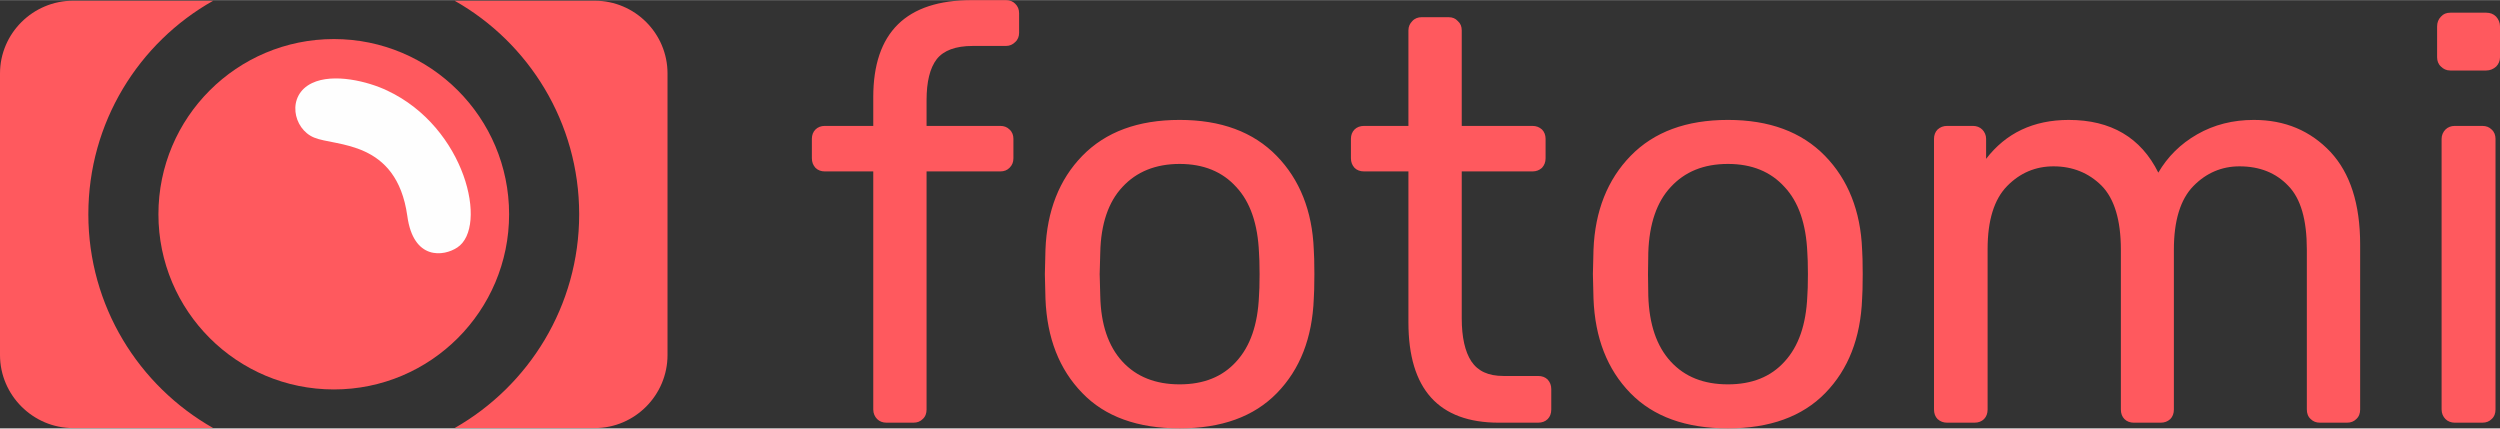 <?xml version="1.0" encoding="UTF-8"?>
<!DOCTYPE svg PUBLIC "-//W3C//DTD SVG 1.1//EN" "http://www.w3.org/Graphics/SVG/1.1/DTD/svg11.dtd">
<!-- Creator: CorelDRAW X8 -->
<svg xmlns="http://www.w3.org/2000/svg" xml:space="preserve" width="8.168in" height="1.4in" version="1.1" style="shape-rendering:geometricPrecision; text-rendering:geometricPrecision; image-rendering:optimizeQuality; fill-rule:evenodd; clip-rule:evenodd"
viewBox="0 0 8348 1430"
 xmlns:xlink="http://www.w3.org/1999/xlink">
 <rect x="0" y="0" width="8348" height="1430" fill="#333333" stroke="none"/>
 <defs>
  <style type="text/css">
   <![CDATA[
    .fil1 {fill:#FEFEFE}
    .fil0 {fill:#FF595E}
    .fil2 {fill:#FF595E;fill-rule:nonzero}
   ]]>
  </style>
 </defs>
 <g id="Layer_x0020_1">
  <g id="_2653550967248">
   <path class="fil0" d="M244 2l468 0c-249,140 -417,407 -417,713 0,306 168,573 417,714l-468 0c-134,0 -244,-110 -244,-244l0 -940c0,-134 110,-243 244,-243zm1274 0l468 0c134,0 243,109 243,243l0 940c0,134 -109,244 -243,244l-468 0c248,-141 416,-408 416,-714 0,-306 -168,-573 -416,-713z"/>
   <path class="fil0" d="M1115 130c323,0 585,262 585,585 0,323 -262,585 -585,585 -324,0 -586,-262 -586,-585 0,-323 262,-585 586,-585z"/>
   <path class="fil1" d="M1042 277c-86,41 -64,153 7,182 72,30 275,7 311,261 20,150 122,136 167,106 104,-68 28,-401 -234,-524 -65,-31 -180,-59 -251,-25z"/>
  </g>
  <path class="fil2" d="M2960 1411c-12,0 -23,-4 -31,-12 -8,-8 -13,-19 -13,-32l0 -795 -162 0c-12,0 -23,-4 -31,-12 -8,-9 -12,-19 -12,-32l0 -65c0,-12 4,-23 12,-31 8,-8 19,-12 31,-12l162 0 0 -96c0,-216 110,-324 329,-324l114 0c13,0 23,4 31,12 9,9 13,19 13,32l0 65c0,12 -4,23 -13,31 -8,8 -18,13 -31,13l-111 0c-57,0 -97,15 -120,44 -23,30 -34,76 -34,137l0 86 246 0c13,0 23,4 31,12 9,8 13,19 13,31l0 65c0,13 -4,23 -13,32 -8,8 -18,12 -31,12l-246 0 0 795c0,13 -4,24 -13,32 -8,8 -18,12 -31,12l-90 0zm979 19c-140,0 -249,-39 -325,-118 -77,-79 -118,-184 -123,-315l-2 -82 2 -82c5,-129 46,-234 123,-313 78,-80 186,-120 325,-120 138,0 246,40 324,120 77,79 119,184 124,313 1,14 2,42 2,82 0,41 -1,68 -2,82 -5,131 -46,236 -123,315 -77,79 -185,118 -325,118zm0 -147c80,0 143,-25 189,-76 47,-51 72,-124 76,-219 1,-13 2,-37 2,-73 0,-35 -1,-59 -2,-72 -4,-95 -29,-169 -76,-219 -46,-51 -109,-77 -189,-77 -80,0 -144,26 -191,77 -47,50 -72,124 -74,219l-2 72 2 73c2,95 27,168 74,219 47,51 111,76 191,76zm1066 128c-201,0 -302,-112 -302,-335l0 -504 -148 0c-13,0 -24,-4 -32,-12 -8,-9 -12,-19 -12,-32l0 -65c0,-12 4,-23 12,-31 8,-8 19,-12 32,-12l148 0 0 -319c0,-13 5,-23 13,-31 8,-9 19,-13 31,-13l90 0c13,0 23,4 31,13 9,8 13,18 13,31l0 319 236 0c13,0 23,4 32,12 8,8 12,19 12,31l0 65c0,13 -4,23 -12,32 -9,8 -19,12 -32,12l-236 0 0 490c0,64 11,112 32,144 22,33 57,49 107,49l116 0c13,0 24,4 32,12 8,9 12,19 12,32l0 68c0,13 -4,24 -12,32 -8,8 -19,12 -32,12l-131 0zm765 19c-140,0 -249,-39 -326,-118 -77,-79 -118,-184 -123,-315l-2 -82 2 -82c5,-129 47,-234 124,-313 78,-80 186,-120 325,-120 138,0 246,40 324,120 77,79 119,184 124,313 1,14 2,42 2,82 0,41 -1,68 -2,82 -5,131 -46,236 -123,315 -77,79 -186,118 -325,118zm0 -147c80,0 143,-25 189,-76 47,-51 72,-124 76,-219 1,-13 2,-37 2,-73 0,-35 -1,-59 -2,-72 -4,-95 -29,-169 -76,-219 -46,-51 -109,-77 -189,-77 -81,0 -144,26 -191,77 -47,50 -72,124 -75,219l-1 72 1 73c3,95 28,168 75,219 47,51 110,76 191,76zm732 128c-13,0 -23,-4 -32,-12 -8,-8 -12,-19 -12,-32l0 -904c0,-12 4,-23 12,-31 9,-8 19,-12 32,-12l86 0c12,0 23,4 31,12 8,8 13,19 13,31l0 67c66,-86 158,-130 276,-130 141,0 241,59 299,176 31,-53 74,-96 130,-128 56,-32 119,-48 189,-48 104,0 189,36 256,107 66,71 99,174 99,309l0 551c0,13 -4,24 -13,32 -8,8 -18,12 -31,12l-90 0c-13,0 -23,-4 -31,-12 -9,-8 -13,-19 -13,-32l0 -534c0,-99 -20,-170 -62,-213 -41,-43 -95,-65 -163,-65 -59,0 -111,22 -154,66 -43,44 -65,115 -65,212l0 534c0,13 -4,24 -12,32 -9,8 -19,12 -32,12l-90 0c-12,0 -23,-4 -31,-12 -8,-8 -12,-19 -12,-32l0 -534c0,-99 -22,-170 -64,-213 -43,-43 -97,-65 -161,-65 -60,0 -112,22 -155,66 -43,44 -65,114 -65,210l0 536c0,13 -4,24 -12,32 -8,8 -19,12 -32,12l-91 0zm1680 -1176c-13,0 -23,-5 -31,-13 -9,-8 -13,-19 -13,-31l0 -103c0,-13 4,-24 13,-33 8,-9 18,-13 31,-13l120 0c13,0 24,4 33,13 8,9 13,20 13,33l0 103c0,12 -5,23 -13,31 -9,8 -20,13 -33,13l-120 0zm15 1176c-12,0 -23,-4 -31,-12 -8,-8 -13,-19 -13,-32l0 -904c0,-12 5,-23 13,-31 8,-8 19,-12 31,-12l92 0c13,0 23,4 31,12 9,8 13,19 13,31l0 904c0,13 -4,24 -13,32 -8,8 -18,12 -31,12l-92 0z"/>
 </g>
</svg>
